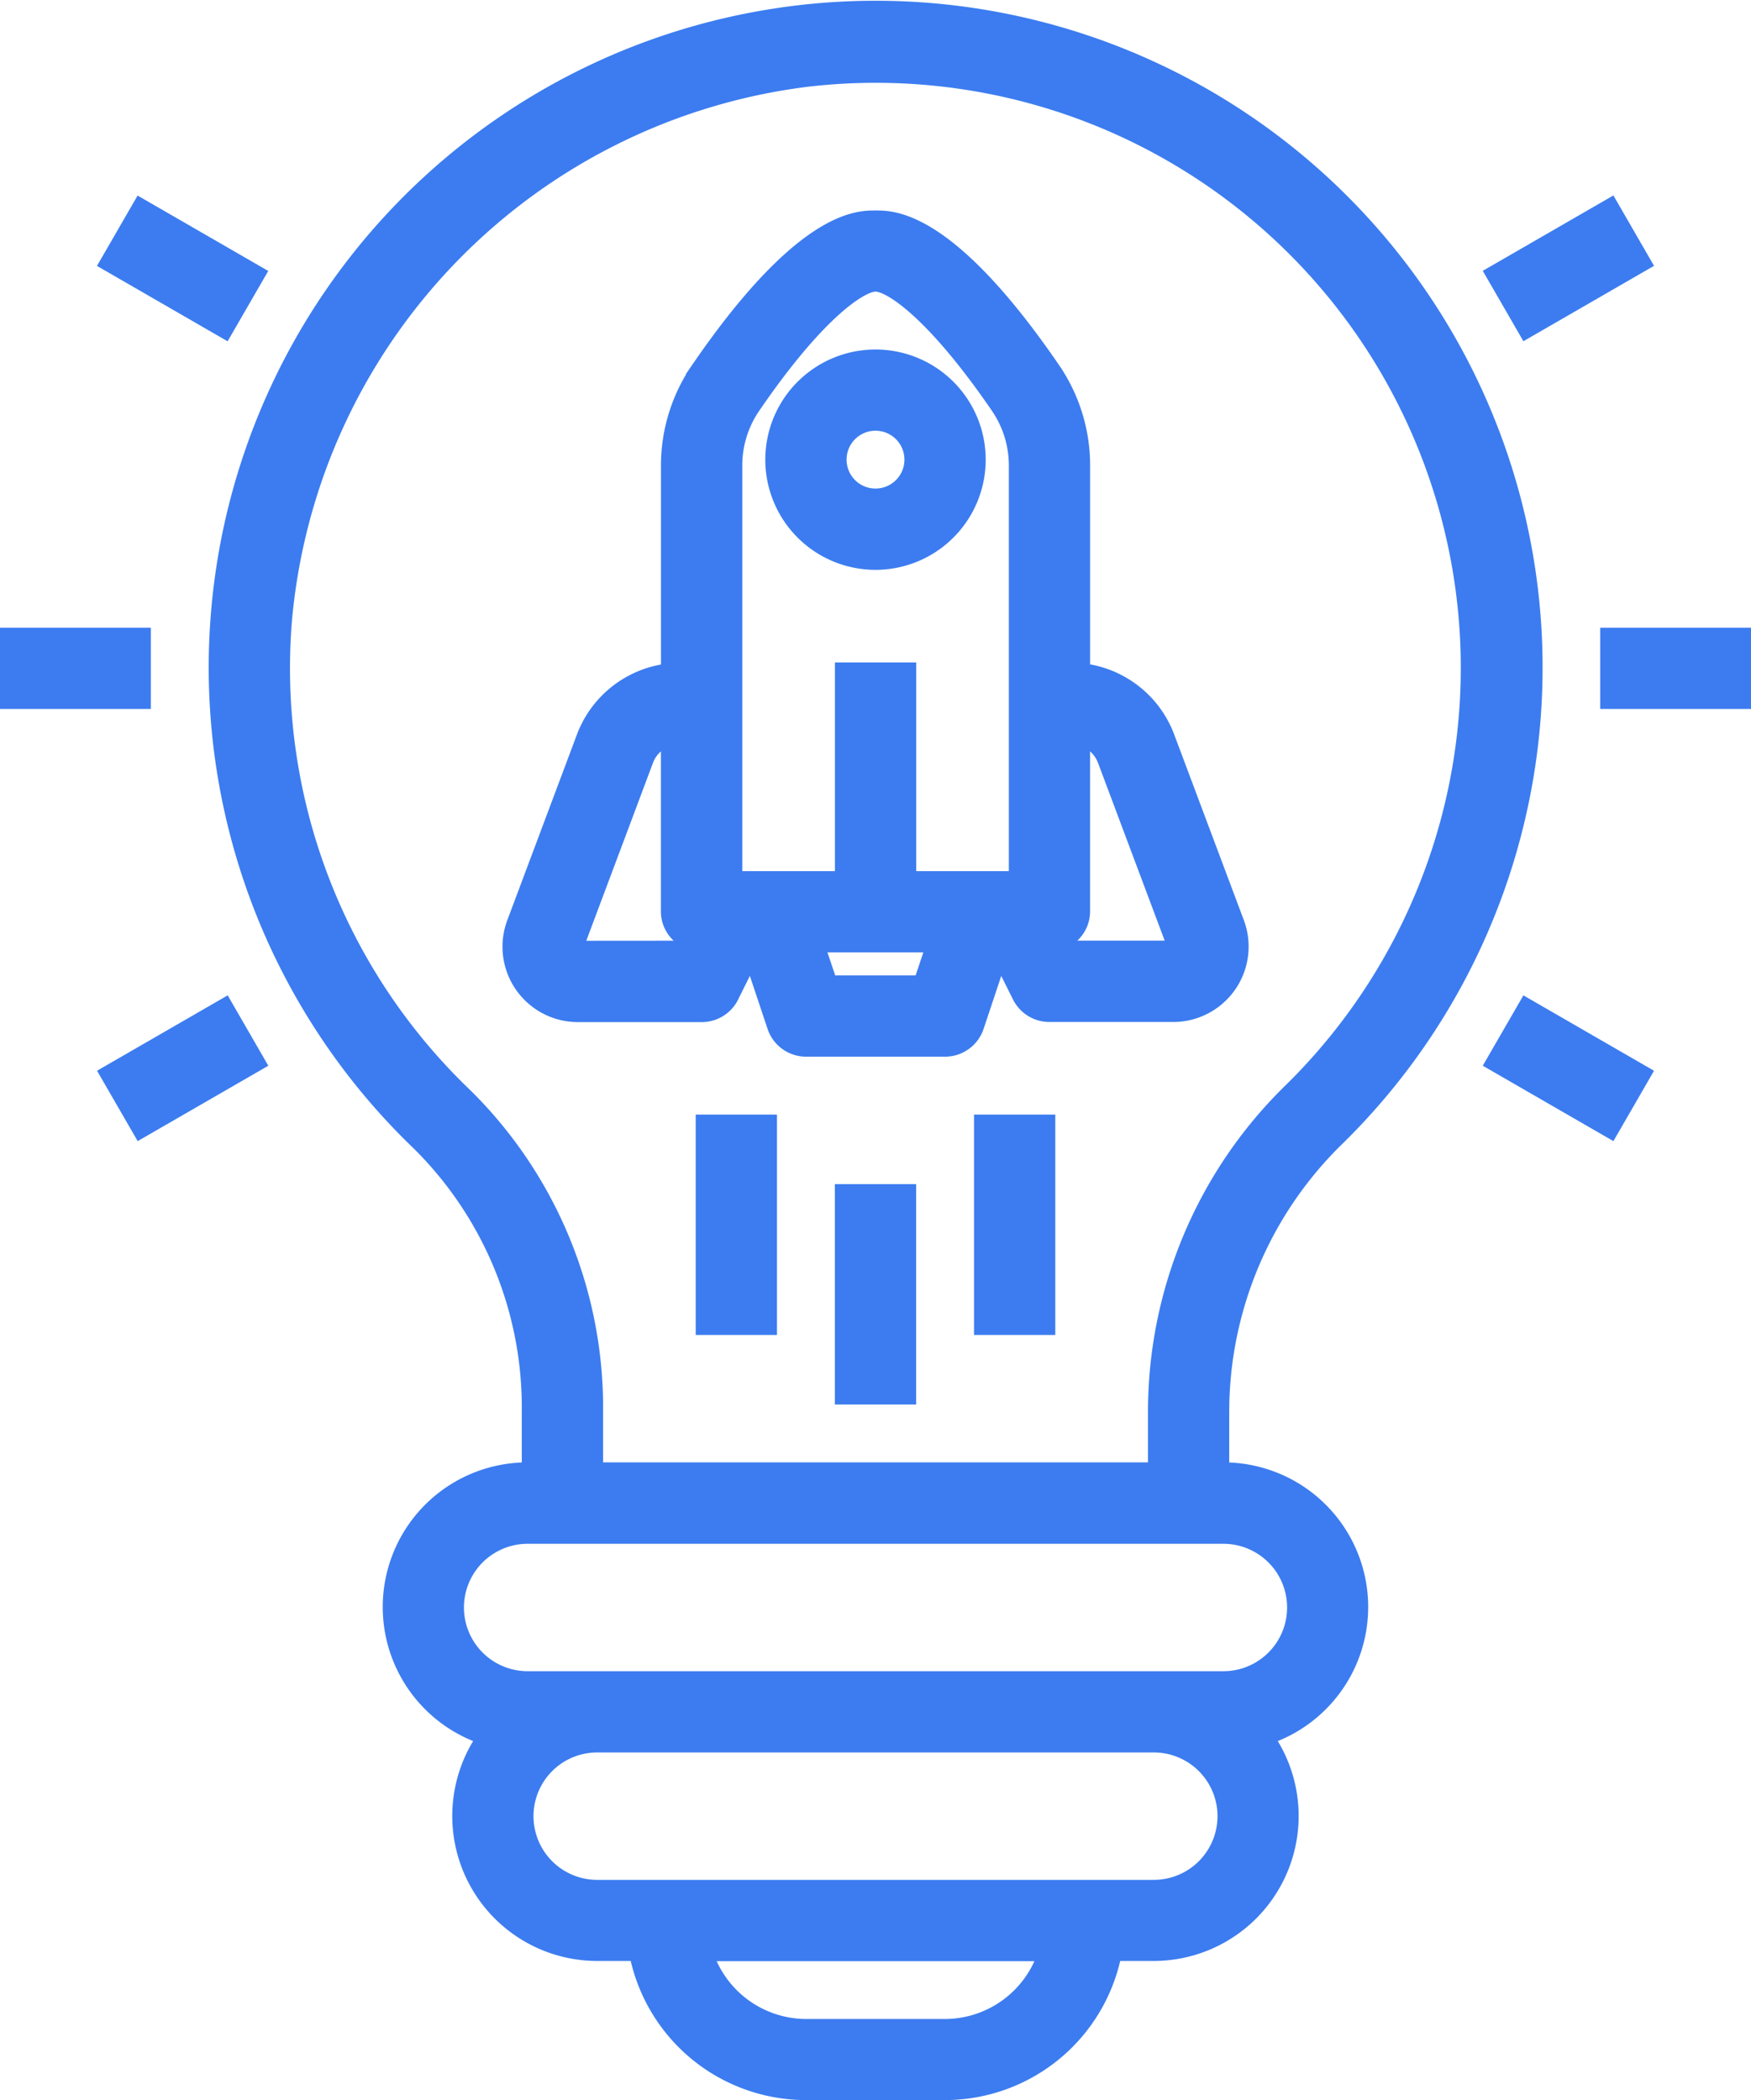 <svg xmlns="http://www.w3.org/2000/svg" width="44.858" height="53.814" viewBox="0 0 44.858 53.814">
    <defs>
        <style>
            .cls-1{fill:#3c7cf0;stroke:#3c7cf0;stroke-width:.3px}
        </style>
    </defs>
    <g id="idea" transform="translate(.06 .186)">
        <path id="Path_882" d="M73.931 37.437v-1.426a9.742 9.742 0 0 1 2.9-6.951 16.936 16.936 0 1 0-23.524.089 9.487 9.487 0 0 1 2.8 6.862v1.426a3.556 3.556 0 0 0-1.17 6.916 3.565 3.565 0 0 0 2.952 5.56h.98a4.464 4.464 0 0 0 4.367 3.565H66.8a4.464 4.464 0 0 0 4.367-3.565h.98a3.565 3.565 0 0 0 2.952-5.56 3.556 3.556 0 0 0-1.169-6.916zm-19.39-9.573a15.109 15.109 0 0 1-4.623-12.138 15.3 15.3 0 0 1 13.367-13.84 15.141 15.141 0 0 1 12.3 25.889 11.534 11.534 0 0 0-3.435 8.235v1.426H57.89v-1.425a11.276 11.276 0 0 0-3.349-8.147zM66.8 51.7h-3.563a2.674 2.674 0 0 1-2.509-1.782h8.584A2.673 2.673 0 0 1 66.8 51.7zm5.347-3.565H57.89a1.782 1.782 0 0 1 0-3.565h14.258a1.782 1.782 0 0 1 0 3.565zm1.782-5.347H56.108a1.782 1.782 0 1 1 0-3.565h17.823a1.782 1.782 0 1 1 0 3.565zm0 0" class="cls-1" data-name="Path 882" transform="translate(-42.65)"/>
        <path id="Path_883" d="M368.09 144.184h3.565v1.782h-3.565zm0 0" class="cls-1" data-name="Path 883" transform="translate(-327.006 -128.135)"/>
        <path id="Path_884" d="M341.586 47.028l3.087-1.782.891 1.544-3.087 1.782zm0 0" class="cls-1" data-name="Path 884" transform="translate(-303.455 -40.219)"/>
        <path id="Path_885" d="M22.883 46.805l.891-1.543 3.087 1.782-.891 1.543zm0 0" class="cls-1" data-name="Path 885" transform="translate(-20.254 -40.232)"/>
        <path id="Path_886" d="M.09 144.184h3.565v1.782H.09zm0 0" class="cls-1" data-name="Path 886" transform="translate(0 -128.135)"/>
        <path id="Path_887" d="M22.895 231.028l3.087-1.782.891 1.544-3.087 1.782zm0 0" class="cls-1" data-name="Path 887" transform="translate(-20.264 -203.722)"/>
        <path id="Path_888" d="M341.586 230.8l.891-1.543 3.087 1.782-.891 1.543zm0 0" class="cls-1" data-name="Path 888" transform="translate(-303.455 -203.732)"/>
        <path id="Path_889" d="M121.393 68.188l.463-.928.568 1.7a.891.891 0 0 0 .84.61h3.565a.892.892 0 0 0 .845-.61l.567-1.7.463.928a.892.892 0 0 0 .8.493h3.17a1.782 1.782 0 0 0 1.669-2.406l-1.788-4.768a2.685 2.685 0 0 0-2.16-1.711v-5.21a4.4 4.4 0 0 0-.767-2.5c-2.67-3.9-4.107-3.9-4.58-3.9s-1.91 0-4.579 3.9a4.4 4.4 0 0 0-.768 2.5V59.8a2.684 2.684 0 0 0-2.159 1.708l-1.788 4.77a1.782 1.782 0 0 0 1.669 2.406h3.17a.891.891 0 0 0 .8-.493zm2.514-.4l-.3-.891h2.875l-.3.891zm6.977-5.66l1.788 4.769h-2.619l-.077-.155a.874.874 0 0 0 .418-.736V61.63a.885.885 0 0 1 .49.499zm-9.4-7.543a2.63 2.63 0 0 1 .456-1.494c1.691-2.473 2.773-3.126 3.108-3.126s1.417.653 3.11 3.127a2.63 2.63 0 0 1 .455 1.493v10.53h-2.673v-5.346h-1.782v5.347h-2.674zM117.421 66.9l1.788-4.77a.886.886 0 0 1 .49-.5v4.377a.875.875 0 0 0 .418.736l-.077.155zm0 0" class="cls-1" data-name="Path 889" transform="translate(-102.678 -42.829)"/>
        <path id="Path_890" d="M178.764 85.531a2.673 2.673 0 1 0-2.673-2.674 2.673 2.673 0 0 0 2.673 2.674zm0-3.565a.891.891 0 1 1-.891.891.891.891 0 0 1 .891-.891zm0 0" class="cls-1" data-name="Path 890" transform="translate(-156.395 -71.265)"/>
        <path id="Path_891" d="M192.09 272.184h1.782v5.347h-1.782zm0 0" class="cls-1" data-name="Path 891" transform="translate(-170.612 -241.877)"/>
        <path id="Path_892" d="M224.09 256.184h1.782v5.347h-1.782zm0 0" class="cls-1" data-name="Path 892" transform="translate(-199.047 -227.659)"/>
        <path id="Path_893" d="M160.09 256.184h1.782v5.347h-1.782zm0 0" class="cls-1" data-name="Path 893" transform="translate(-142.177 -227.659)"/>
    </g>
</svg>
